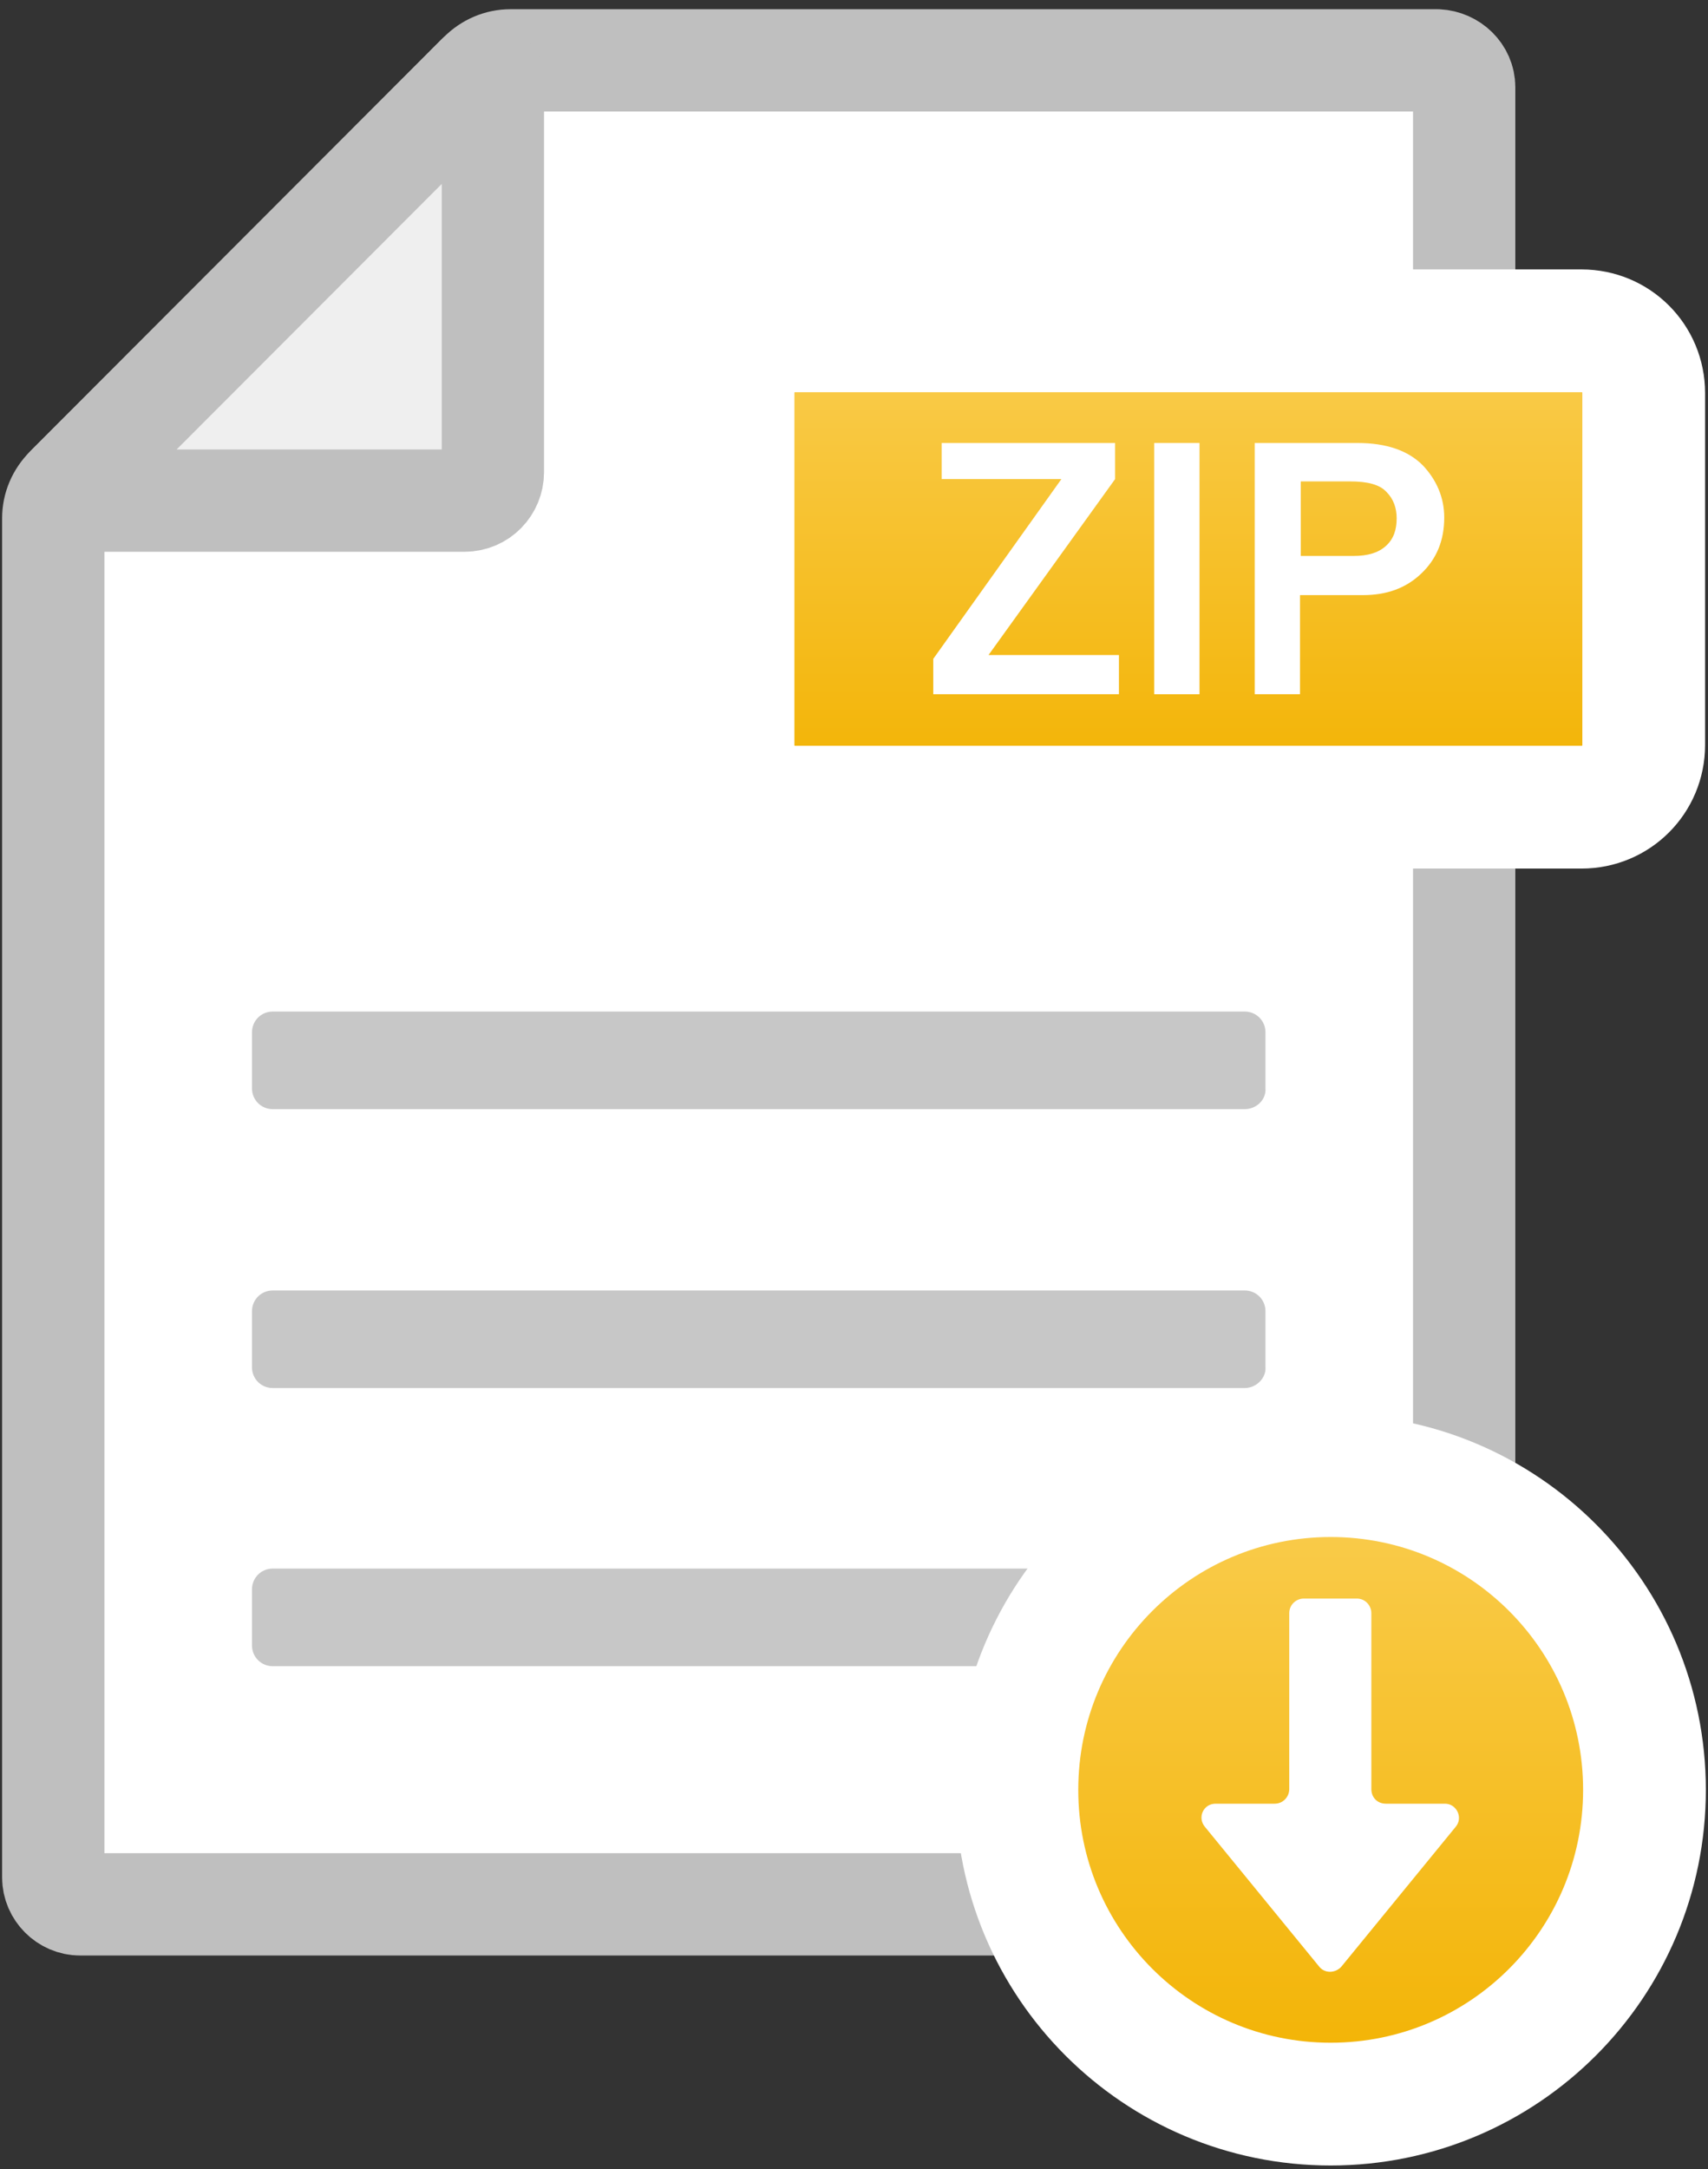 <svg width="89" height="113" viewBox="0 0 89 113" fill="none" xmlns="http://www.w3.org/2000/svg">
<rect x="0" y="0" width="89" height="113" fill="#333333" stroke="none"/>
<path d="M76.295 4.546V97.807C76.295 98.567 75.655 99.208 74.896 99.208H4.175C3.415 99.208 2.775 98.567 2.775 97.807V27.001C2.775 26.4 3.015 25.84 3.455 25.399L25.003 3.825C25.443 3.385 26.003 3.145 26.602 3.145H74.896C75.655 3.185 76.295 3.785 76.295 4.546Z" fill="white" stroke="#BFBFBF" stroke-width="5.33" stroke-miterlimit="10" stroke-linecap="round" stroke-linejoin="round"/>
<path d="M82.412 17.234H41.434C39.635 17.234 38.196 18.675 38.196 20.476V38.808C38.196 40.609 39.635 42.05 41.434 42.05H82.412C84.211 42.05 85.65 40.609 85.65 38.808V20.476C85.65 18.675 84.211 17.234 82.412 17.234Z" fill="url(#paint0_linear)" stroke="white" stroke-width="6.396" stroke-miterlimit="10"/>
<path d="M64.861 57.781H14.209C13.609 57.781 13.13 57.3 13.13 56.7V53.778C13.13 53.178 13.609 52.697 14.209 52.697H64.861C65.461 52.697 65.941 53.178 65.941 53.778V56.7C65.981 57.3 65.461 57.781 64.861 57.781Z" fill="#C7C7C7"/>
<path d="M64.861 72.31H14.209C13.609 72.31 13.13 71.83 13.13 71.229V68.308C13.13 67.707 13.609 67.227 14.209 67.227H64.861C65.461 67.227 65.941 67.707 65.941 68.308V71.229C65.981 71.79 65.461 72.31 64.861 72.31Z" fill="#C7C7C7"/>
<path d="M64.861 86.8H14.209C13.609 86.8 13.13 86.319 13.13 85.719V82.797C13.13 82.197 13.609 81.716 14.209 81.716H64.861C65.461 81.716 65.941 82.197 65.941 82.797V85.719C65.981 86.319 65.461 86.8 64.861 86.8Z" fill="#C7C7C7"/>
<path d="M25.683 4.226V24.599C25.683 25.399 25.043 26.08 24.204 26.08H3.855C3.455 26.08 3.255 25.6 3.535 25.319L24.883 3.945C25.203 3.665 25.683 3.825 25.683 4.226Z" fill="#EFEFEF" stroke="#BFBFBF" stroke-width="5.33" stroke-miterlimit="10" stroke-linecap="round" stroke-linejoin="round"/>
<path d="M58.305 34.125V36.166H48.63V34.325L55.307 24.959H49.07V23.078H58.105V24.959L51.509 34.125H58.305Z" fill="white"/>
<path d="M62.503 36.166H60.144V23.078H62.503V36.166Z" fill="white"/>
<path d="M67.74 36.166H65.381V23.078H70.738C72.257 23.078 73.377 23.478 74.136 24.239C74.856 24.999 75.256 25.92 75.256 26.96C75.256 28.161 74.856 29.122 74.056 29.882C73.257 30.643 72.257 31.003 71.018 31.003H67.74V36.166ZM67.74 28.962H70.538C71.258 28.962 71.818 28.802 72.217 28.441C72.617 28.081 72.777 27.601 72.777 27C72.777 26.48 72.617 26 72.257 25.64C71.897 25.239 71.258 25.079 70.338 25.079H67.78V28.962H67.74Z" fill="white"/>
<path d="M69.339 109.614C78.369 109.614 85.69 102.285 85.69 93.244C85.69 84.203 78.369 76.873 69.339 76.873C60.308 76.873 52.988 84.203 52.988 93.244C52.988 102.285 60.308 109.614 69.339 109.614Z" fill="url(#paint1_linear)" stroke="white" stroke-width="6.396" stroke-miterlimit="10"/>
<path d="M71.458 93.204V84.038C71.458 83.638 71.138 83.277 70.698 83.277H67.94C67.54 83.277 67.18 83.598 67.18 84.038V93.204C67.18 93.604 66.86 93.964 66.42 93.964H63.342C62.702 93.964 62.383 94.685 62.782 95.165L68.739 102.45C69.019 102.81 69.579 102.81 69.898 102.45L75.855 95.165C76.255 94.685 75.895 93.964 75.296 93.964H72.217C71.778 93.964 71.458 93.644 71.458 93.204Z" fill="white"/>
<defs>
<linearGradient id="paint0_linear" x1="61.937" y1="17.216" x2="61.937" y2="42.037" gradientUnits="userSpaceOnUse">
<stop stop-color="#FACD50"/>
<stop offset="1" stop-color="#F2B200"/>
</linearGradient>
<linearGradient id="paint1_linear" x1="69.325" y1="76.892" x2="69.325" y2="109.606" gradientUnits="userSpaceOnUse">
<stop stop-color="#FACD50"/>
<stop offset="1" stop-color="#F2B200"/>
</linearGradient>
</defs>
</svg>
